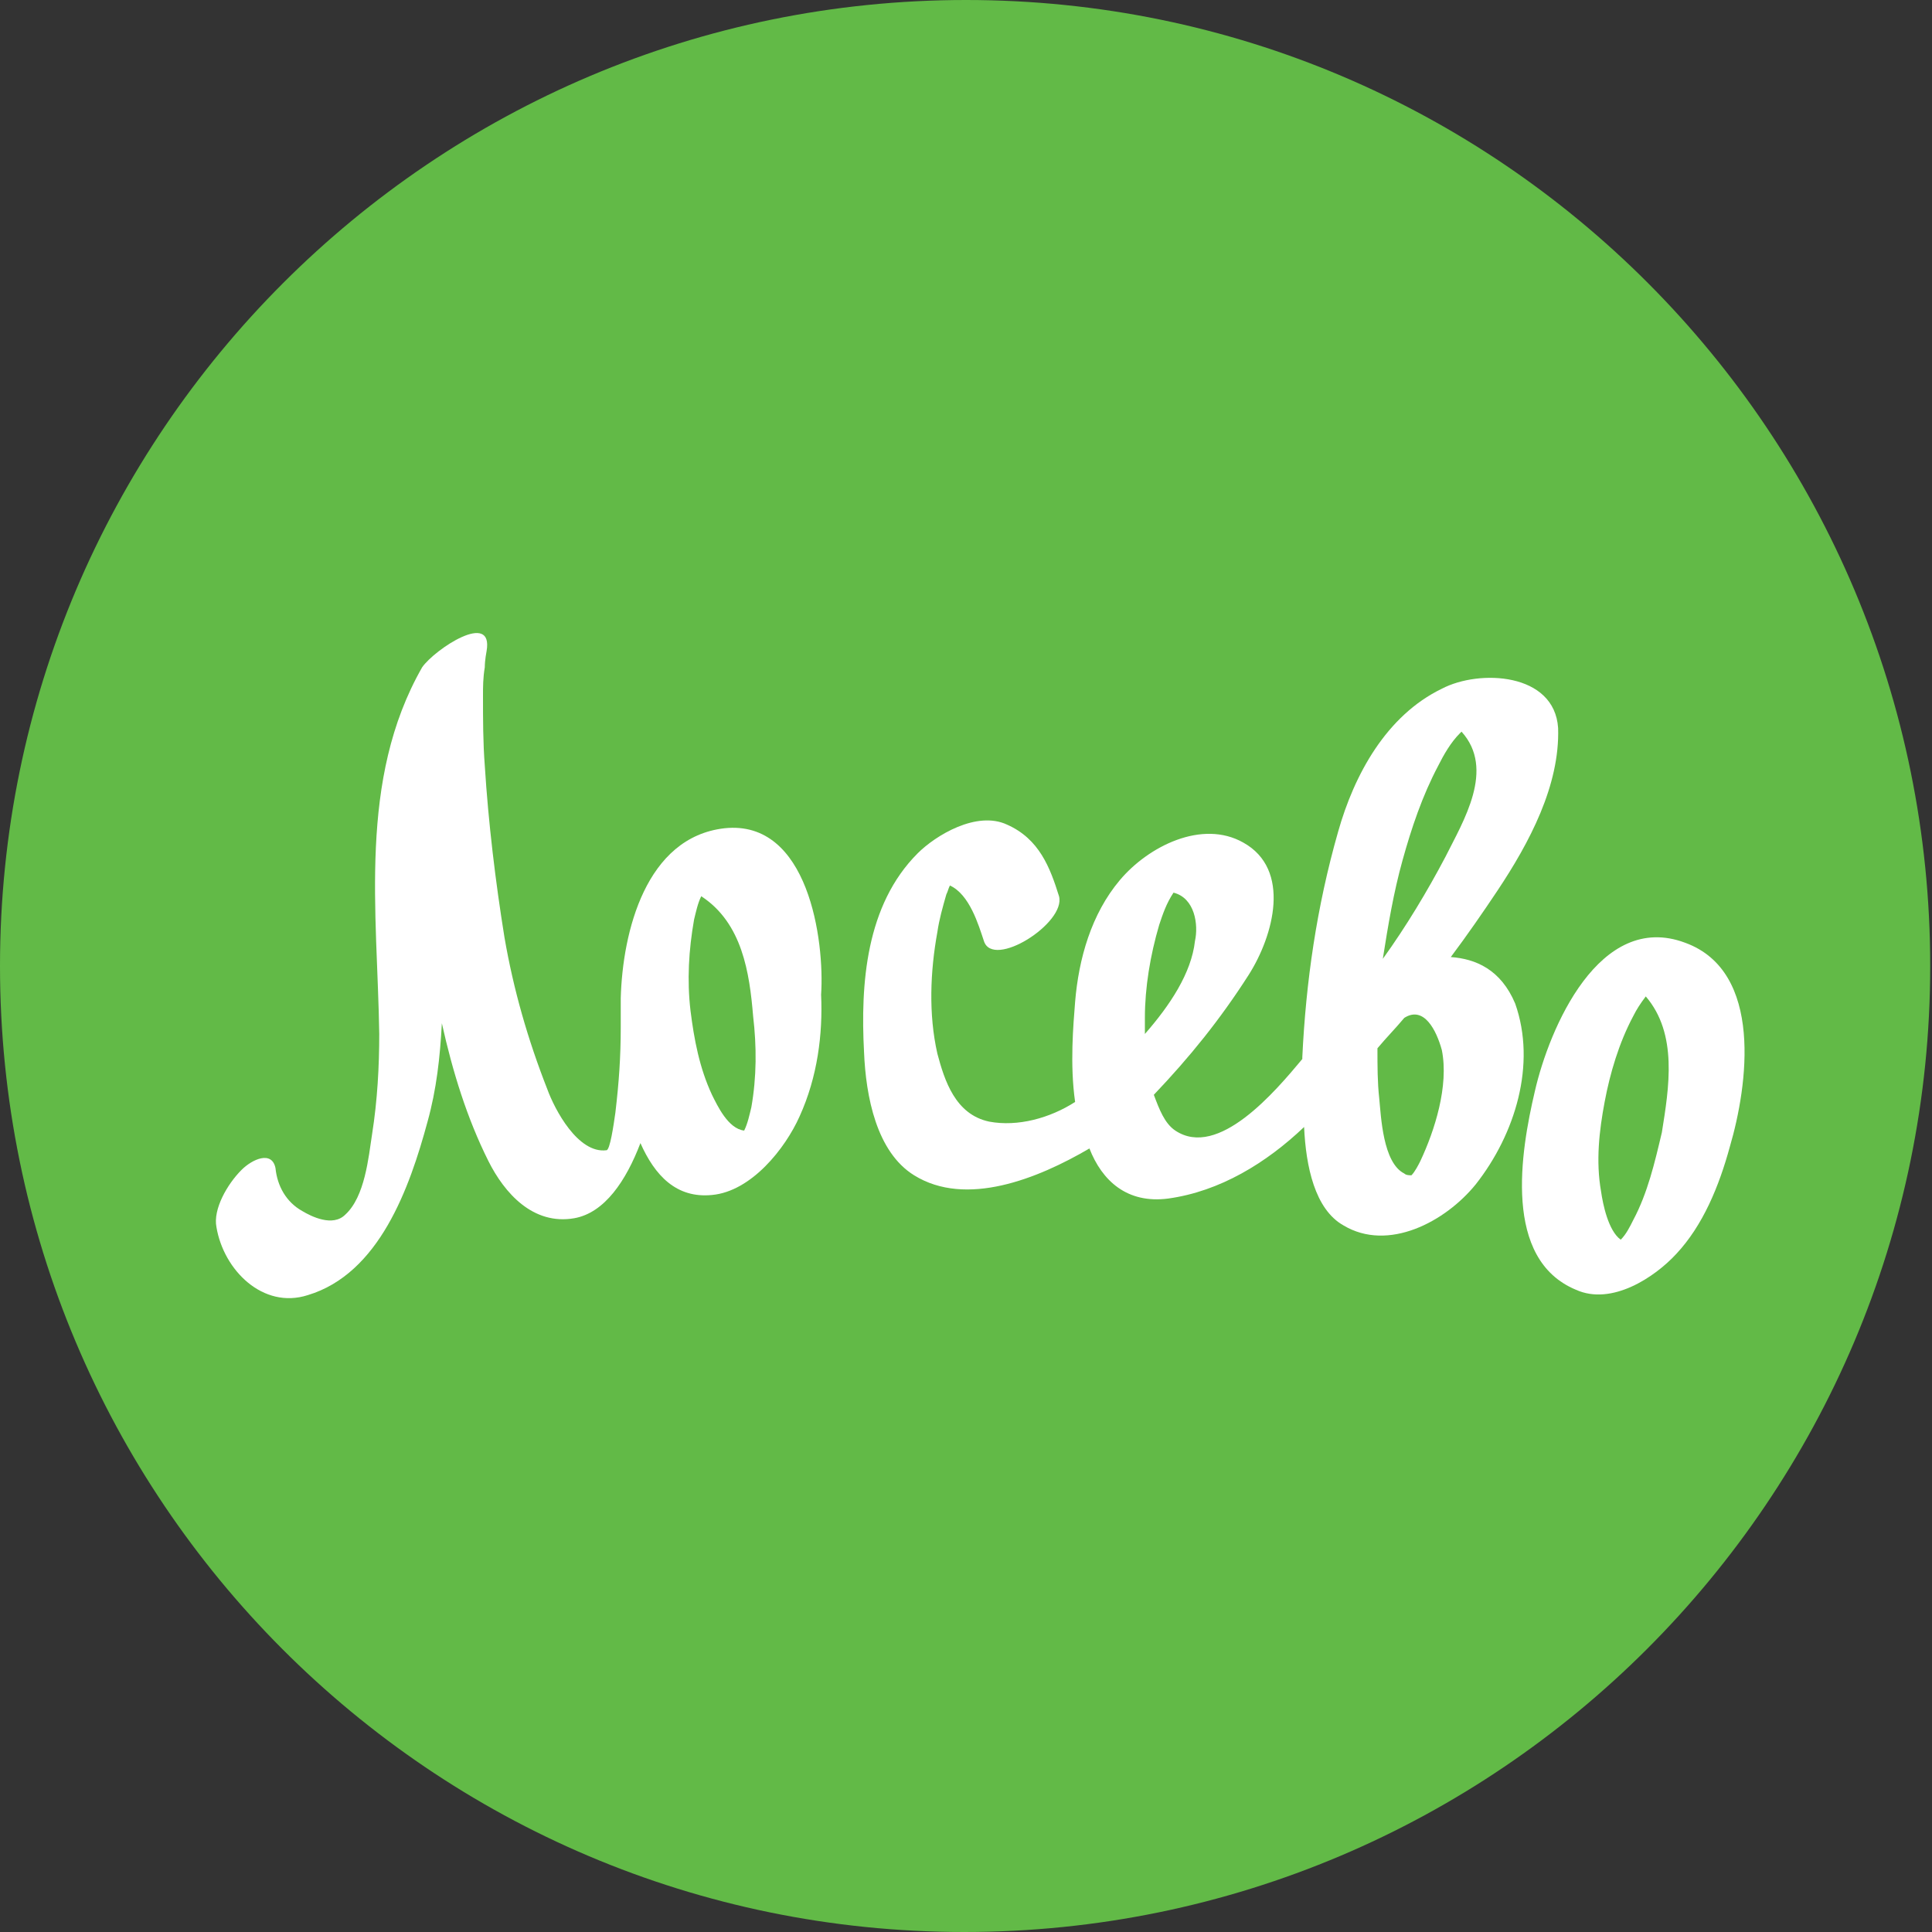 <?xml version="1.0" encoding="utf-8"?>
<!-- Generator: Adobe Illustrator 19.0.0, SVG Export Plug-In . SVG Version: 6.00 Build 0)  -->
<svg version="1.1" id="Layer_1" xmlns="http://www.w3.org/2000/svg" xmlns:xlink="http://www.w3.org/1999/xlink" x="0px" y="0px"
	 width="108px" height="108px" viewBox="-251 343 108 108" style="enable-background:new -251 343 108 108;" xml:space="preserve">
<rect x="-251" y="343" width="108" height="108" fill="#333333" stroke="none"/>
<g id="XMLID_1_">
	<path id="XMLID_9_" style="fill:#62BA47;" d="M-143.1,397c0,29.8-24.2,54-54,54s-53.9-24.2-53.9-54s24.2-54,54-54
		S-143.1,367.2-143.1,397z"/>
	<g id="XMLID_2_">
		<path id="XMLID_23_" style="fill:#FFFFFF;" d="M-210.5,389.3c-4.4,0.5-5.7,5.8-5.8,9.5l0,0l0,0c0,0.6,0,1.1,0,1.6
			c0,1.7-0.1,3.1-0.3,4.8c-0.1,0.7-0.3,2.1-0.5,2.1c-1.6,0.2-2.9-2.3-3.3-3.4c-1.1-2.8-1.9-5.6-2.4-8.5c-0.5-3.1-0.9-6.4-1.1-9.6
			c-0.1-1.3-0.1-2.6-0.1-3.9c0-0.5,0-1,0.1-1.6c0-0.4,0.1-0.9,0.1-0.9c0.4-2.3-2.9-0.1-3.6,0.9c-3.6,6.3-2.5,13.7-2.4,20.5
			c0,1.8-0.1,3.7-0.4,5.6c-0.2,1.3-0.4,3.5-1.5,4.5c-0.7,0.7-1.9,0.1-2.4-0.2c-0.9-0.5-1.4-1.4-1.5-2.4c-0.2-1-1.3-0.5-1.9,0.1
			c-0.8,0.8-1.6,2.2-1.4,3.2c0.4,2.4,2.6,4.6,5.1,3.8c4-1.2,5.7-6,6.7-9.7c0.5-1.8,0.7-3.6,0.8-5.5c0.6,2.7,1.4,5.3,2.6,7.7
			c0.9,1.8,2.5,3.6,4.8,3.2c1.7-0.3,2.9-2.1,3.7-4.2c0.8,1.8,2,3.1,4,2.9c2.2-0.2,4.1-2.6,4.9-4.4c1-2.2,1.3-4.6,1.2-6.8
			C-204.9,395.6-205.8,388.8-210.5,389.3z M-209,404.9c-0.1,0.4-0.2,0.9-0.4,1.3c-0.9-0.1-1.5-1.4-1.8-2c-0.7-1.5-1-3.1-1.2-4.7
			c-0.2-1.7-0.1-3.4,0.2-5.1c0.1-0.4,0.2-0.9,0.4-1.3c2.3,1.5,2.7,4.3,2.9,6.7C-208.7,401.5-208.7,403.2-209,404.9z"/>
		<path id="XMLID_20_" style="fill:#FFFFFF;" d="M-156.8,395.7c-4.8-1.8-7.6,4.8-8.4,8.3c-0.8,3.4-1.8,9.4,2.3,11.1
			c2,0.9,4.4-0.7,5.6-2c1.5-1.6,2.4-3.8,3-6C-153.3,403.7-152.4,397.3-156.8,395.7z M-159.7,411.2c-0.2,0.4-0.4,0.8-0.7,1.1
			c-0.7-0.5-1-2-1.1-2.7c-0.3-1.7-0.1-3.4,0.2-5c0.3-1.6,0.8-3.3,1.6-4.8c0.2-0.4,0.4-0.7,0.7-1.1c1.8,2.1,1.3,5.1,0.9,7.6
			C-158.5,408-158.9,409.7-159.7,411.2z"/>
		<path id="XMLID_15_" style="fill:#FFFFFF;" d="M-169.9,396.5c0.9-1.2,1.8-2.5,2.6-3.7c1.8-2.7,3.5-5.9,3.4-9.1
			c-0.2-3.1-4.4-3.3-6.5-2.2c-3.1,1.5-4.9,4.8-5.8,8c-1.2,4.2-1.8,8.4-2,12.6c0,0,0,0,0,0.1c-1.5,1.8-4.7,5.6-7.1,4
			c-0.6-0.4-0.9-1.2-1.2-2c2-2.1,3.7-4.2,5.3-6.7c1.4-2.2,2.4-5.9-0.3-7.4c-2.3-1.3-5.3,0.2-6.9,2.1c-1.6,1.9-2.3,4.4-2.5,6.8
			c-0.1,1.3-0.3,3.5,0,5.6c-1.4,0.9-3.2,1.4-4.8,1.1c-1.9-0.4-2.5-2.3-2.9-3.8c-0.5-2.2-0.4-4.6,0-6.8c0.1-0.7,0.3-1.4,0.5-2.1
			c0.1-0.2,0.1-0.3,0.2-0.5c1.1,0.5,1.6,2.2,1.9,3.1c0.5,1.6,4.6-1,4.2-2.5c-0.5-1.6-1.1-3.2-2.9-4c-1.7-0.8-4,0.6-5,1.6
			c-2.9,2.9-3.2,7.3-3,11.1c0.1,2.5,0.7,5.6,2.8,6.9c2.9,1.8,6.9,0.2,9.8-1.5c0.7,1.8,2.1,3.1,4.4,2.8c2.9-0.4,5.5-2,7.6-4
			c0.1,2.2,0.6,4.6,2.2,5.5c2.5,1.5,5.7-0.2,7.4-2.3c2.2-2.8,3.4-6.7,2.2-10.1C-167.1,397.2-168.5,396.6-169.9,396.5z M-186.2,394.7
			c0.2-0.6,0.4-1.2,0.8-1.8l0,0c1.2,0.3,1.4,1.8,1.2,2.7c-0.2,1.8-1.4,3.6-2.8,5.2c0-0.3,0-0.6,0-0.9
			C-187,398.2-186.7,396.4-186.2,394.7z M-170.6,385.8c0.3-0.6,0.7-1.3,1.2-1.8c0,0,0,0,0.1-0.1c1.9,2.1,0.1,5-0.9,7
			c-1,1.9-2.2,3.9-3.5,5.7c0.3-1.9,0.6-3.7,1.1-5.5C-172.1,389.3-171.5,387.5-170.6,385.8z M-171.6,407.9c-0.1,0.2-0.3,0.6-0.5,0.8
			c-0.1,0-0.3,0-0.4-0.1c-1.2-0.6-1.3-3.2-1.4-4.2c-0.1-0.9-0.1-1.8-0.1-2.8c0.5-0.6,1-1.1,1.5-1.7c1.1-0.7,1.8,0.7,2.1,1.8
			C-170,403.7-170.8,406.2-171.6,407.9z"/>
	</g>
</g>
</svg>
